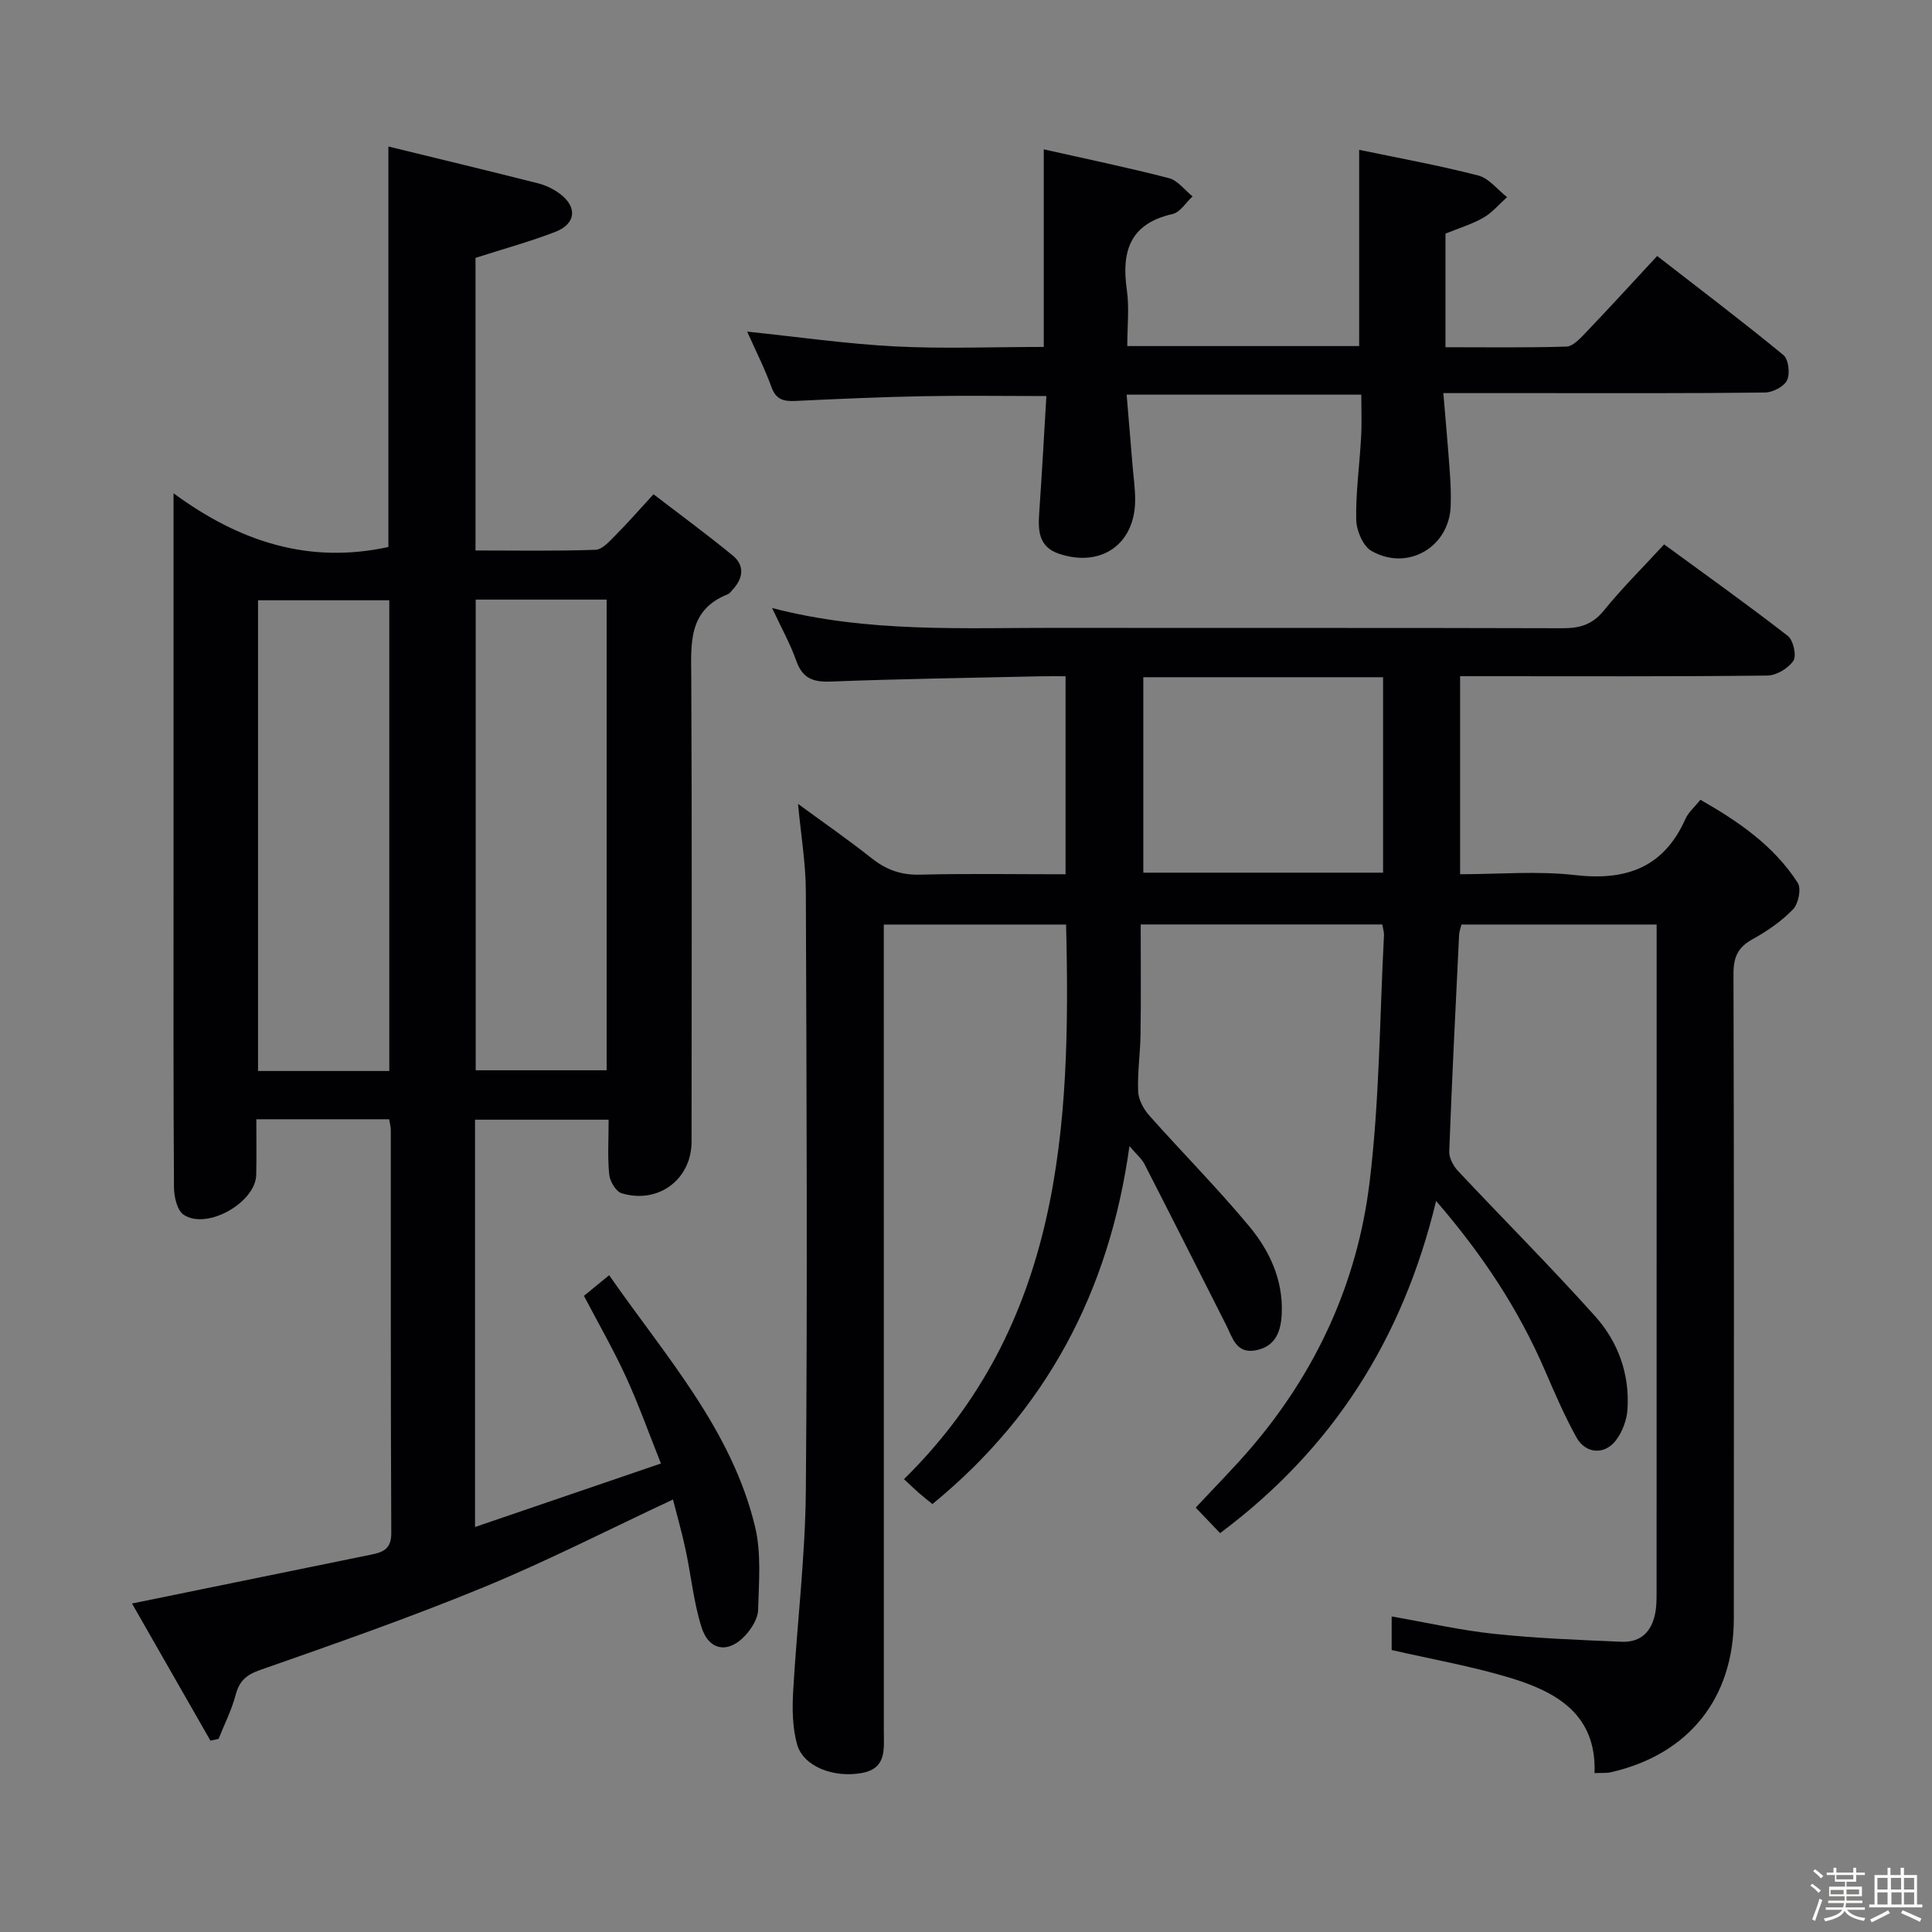 <svg enable-background="new 0 0 400 400" viewBox="0 0 400 400" xmlns="http://www.w3.org/2000/svg"><rect x="0" y="0" width="400" height="400" fill="#808080" stroke="none"/><path d="m374.8 390.4.4-.4c.7.5 1.3 1 1.8 1.4l-.5.5c-.5-.6-1.1-1.1-1.7-1.5zm1 7.3-.6-.3c.5-1.4 1.1-2.8 1.5-4.3.2.1.4.2.6.3-.5 1.3-1 2.8-1.5 4.3zm-.4-10.3.4-.4c.4.3 1 .8 1.7 1.4l-.5.5c-.4-.5-1-1-1.6-1.5zm2.5.3h1.7v-1h.6v1h3.5v-1h.6v1h1.8v.5h-1.8v1.4h-2v1h3.2v2h-3.2v.9h3.3v.5h-3.4c0 .3-.1.6-.1.9h4v.5h-3.7c.7.9 1.9 1.5 3.8 1.7-.1.2-.2.4-.3.6-2.1-.4-3.5-1.1-4-2.1-.4 1-1.8 1.7-4 2.2-.1-.2-.2-.4-.3-.6 2.1-.4 3.4-1 3.8-1.8h-3.4v-.5h3.6c.1-.3.1-.6.2-.9h-3.3v-.5h3.4c0-.3 0-.6 0-.9h-3.2v-2h3.3v-1h-2.1v-1.4h-1.7v-.5zm1.1 3.5v1h2.7c0-.3 0-.4 0-.4 0-.1 0-.2 0-.2 0-.1 0-.2 0-.3h-2.7zm1.2-3v.9h3.5v-.9zm4.7 3h-2.6v.6.4h2.6z" fill="#fcfbfa"/><path d="m393.6 386.7h.6v1.5h2.7v6.1h1.1v.6h-11v-.6h1.1v-6.1h2.7v-1.5h.6v1.5h2.1v-1.5zm-2.7 8.8.4.6c-1.2.6-2.5 1.3-3.8 1.9-.1-.2-.2-.4-.3-.6 1.2-.6 2.5-1.2 3.7-1.9zm-2.2-6.7v2.4h2.1v-2.4zm0 3v2.5h2.1v-2.5zm2.8-3v2.4h2.1v-2.4zm.1 3v2.5h2.1v-2.5h-2.2zm5.9 6.1c-1.4-.7-2.7-1.3-3.9-1.8l.3-.6c1.5.6 2.7 1.2 3.9 1.7zm-1.2-9.1h-2.1v2.4h2.1zm-2.1 3v2.5h2.1v-2.5z" fill="#fcfbfa"/><g fill="#010104"><path d="m252.61 317.42c-1.64-1.71-3.21-3.35-5.05-5.28 3.85-4.14 7.69-8.01 11.24-12.12 13.72-15.93 22.23-34.5 24.75-55.19 2.07-16.94 2.09-34.13 2.99-51.21.03-.63-.2-1.28-.36-2.22-16.36 0-32.61 0-50.01 0 0 7.48.07 15.06-.03 22.63-.05 3.98-.66 7.97-.5 11.93.07 1.71 1.12 3.66 2.3 4.99 6.85 7.71 14.14 15.04 20.72 22.97 4.16 5.01 6.96 10.96 6.72 17.85-.13 3.82-1.23 7.04-5.46 7.81-4.01.73-4.77-2.71-6.08-5.29-5.62-11.09-11.21-22.2-16.88-33.26-.57-1.12-1.63-1.98-3.12-3.74-4.2 30.38-17.42 54.94-40.79 74.11-.97-.79-1.86-1.48-2.71-2.22-.88-.76-1.71-1.57-3.18-2.94 32.53-31.98 34.61-72.75 33.56-114.82-12.44 0-24.69 0-37.74 0v5.62c0 53.83 0 107.66.01 161.49 0 3.68.57 7.62-4.55 8.55-5.93 1.07-12.16-1.37-13.43-5.98-.94-3.43-1-7.22-.8-10.81.78-13.93 2.52-27.84 2.63-41.77.35-41.33.15-82.66 0-123.99-.02-5.76-1-11.52-1.62-18.1 5.3 3.89 10.39 7.41 15.22 11.24 3.01 2.39 6.08 3.52 10 3.42 9.96-.25 19.92-.08 30.17-.08 0-13.69 0-26.95 0-41-1.7 0-3.45-.03-5.2.01-14.47.33-28.95.53-43.42 1.09-3.7.15-5.85-.69-7.14-4.32-1.25-3.54-3.11-6.86-5-10.91 19.84 5.18 39.51 4.08 59.11 4.11 34.83.05 69.66-.03 104.5.08 3.58.01 6.21-.72 8.59-3.65 3.76-4.64 8.03-8.87 12.49-13.71 8.62 6.31 17.24 12.45 25.6 18.94 1.14.88 1.86 4.09 1.16 5.15-1.04 1.57-3.52 3.05-5.4 3.07-19.33.22-38.66.13-58 .13-1.79 0-3.58 0-5.6 0v41c7.98 0 15.99-.72 23.82.18 10.57 1.21 18.35-1.56 22.84-11.65.59-1.32 1.81-2.35 3.09-3.95 7.87 4.49 15.21 9.51 20.16 17.21.77 1.19.13 4.34-.99 5.49-2.39 2.46-5.35 4.51-8.38 6.18-3.03 1.66-3.95 3.74-3.94 7.14.12 44.5.1 89 .07 133.5-.01 16.5-9.33 28.13-25.42 31.82-.95.22-1.97.11-3.42.18.45-12.22-7.95-16.86-17.63-19.77-7.9-2.37-16.07-3.81-24.37-5.71 0-2.03 0-4.3 0-6.95 7.25 1.26 14.19 2.86 21.22 3.6 8.74.93 17.56 1.26 26.35 1.64 4.46.19 6.59-2.61 7.13-6.76.17-1.32.14-2.66.15-3.99.01-44.5.01-89 .01-133.5 0-1.31 0-2.62 0-4.25-13.6 0-26.85 0-40.4 0-.15.62-.46 1.38-.5 2.15-.73 14.94-1.48 29.89-2.04 44.84-.05 1.33.85 3 1.81 4.03 9.44 10.06 19.21 19.83 28.41 30.1 4.75 5.3 7.17 12 6.68 19.29-.14 2.18-1.05 4.61-2.37 6.36-2.35 3.11-6.29 2.85-8.19-.58-2.49-4.48-4.52-9.23-6.56-13.94-5.45-12.6-12.88-23.89-22.5-35.01-6.9 28.62-21.4 51.36-44.72 68.77zm33.74-177.21c-16.82 0-33.08 0-49.64 0v40.47h49.64c0-13.56 0-26.8 0-40.47z"/><path d="m27.33 331.99c17.16-3.51 33.4-6.84 49.65-10.15 2.46-.5 4.05-1.26 4.03-4.44-.14-27.83-.08-55.66-.1-83.48 0-.63-.19-1.27-.34-2.19-9.03 0-17.95 0-27.5 0 0 3.96.06 7.73-.02 11.5-.12 5.74-10.22 11.49-15.03 8.27-1.34-.9-1.98-3.69-2-5.62-.14-20.16-.09-40.33-.09-60.49 0-25.5 0-50.99 0-76.49 0-1.78 0-3.56 0-6.77 13.77 10.12 28.11 14.68 44.48 11.12 0-26.98 0-54.49 0-82.92 10.47 2.56 20.75 5.03 31.01 7.63 1.57.4 3.15 1.16 4.45 2.12 3.71 2.75 3.41 6.26-.89 7.92-5.22 2.02-10.65 3.5-16.53 5.39v60.58c8.29 0 16.57.15 24.83-.14 1.44-.05 2.96-1.81 4.18-3.04 2.47-2.47 4.76-5.11 7.84-8.46 5.5 4.22 11.06 8.3 16.39 12.67 2.49 2.04 2.22 4.64.07 7-.34.37-.65.86-1.07 1.03-8.3 3.29-7.61 10.27-7.57 17.35.16 31.99.07 63.99.06 95.98 0 7.8-6.86 12.99-14.48 10.69-1.18-.36-2.43-2.47-2.57-3.87-.36-3.62-.12-7.3-.12-11.36-9.3 0-18.34 0-27.66 0v84.33c12.77-4.36 25.23-8.62 38.49-13.15-2.54-6.36-4.63-12.25-7.23-17.91-2.56-5.58-5.63-10.92-8.71-16.8 1.47-1.2 3.07-2.51 5.22-4.27 11.69 16.81 25.36 31.93 30.21 52.08 1.32 5.48.78 11.47.63 17.22-.05 1.77-1.31 3.78-2.57 5.19-3.51 3.89-7.58 3.34-9.15-1.62-1.64-5.18-2.15-10.71-3.3-16.06-.75-3.52-1.75-6.98-2.61-10.37-13.37 6.25-26.07 12.76-39.22 18.17-15.18 6.25-30.71 11.68-46.22 17.11-2.93 1.03-4.33 2.27-5.1 5.17-.83 3.13-2.33 6.08-3.53 9.1-.56.13-1.13.25-1.69.38-5.38-9.41-10.75-18.8-16.24-28.4zm53.27-110.25c0-32.73 0-65.07 0-97.46-9.25 0-18.15 0-27.18 0v97.46zm17.89-97.6v97.45h27.11c0-32.7 0-65.06 0-97.45-9.2 0-18.01 0-27.11 0z"/><path d="m281.84 81.71c-16.3 0-32.05 0-48.58 0 .42 5.08.82 9.81 1.21 14.54.2 2.48.58 4.97.55 7.45-.11 9.03-7.09 13.84-15.73 10.96-4.29-1.43-4.38-4.81-4.13-8.49.56-8.05 1-16.11 1.48-24.17-8.99 0-17.26-.13-25.52.03-8.81.17-17.61.56-26.41.98-2.4.11-4.03-.22-4.98-2.85-1.41-3.88-3.29-7.58-5.03-11.5 10.41 1.08 20.48 2.53 30.6 3.06 10.13.52 20.3.11 30.8.11 0-13.56 0-26.94 0-40.91 8.6 1.94 17.31 3.74 25.91 5.96 1.83.47 3.27 2.48 4.9 3.78-1.37 1.26-2.57 3.3-4.15 3.65-8.82 1.99-10.61 7.72-9.46 15.71.53 3.72.09 7.57.09 11.63h48.01c0-13.49 0-26.86 0-40.63 8.2 1.71 16.5 3.21 24.64 5.31 2.23.57 4 2.94 5.98 4.48-1.62 1.45-3.07 3.22-4.91 4.27-2.42 1.38-5.17 2.2-7.84 3.29v23.52c8.48 0 16.76.12 25.02-.13 1.33-.04 2.78-1.59 3.87-2.73 4.92-5.15 9.73-10.41 14.94-16.03 8.95 6.95 17.68 13.56 26.13 20.5 1.06.87 1.42 3.86.76 5.23-.63 1.32-2.99 2.53-4.6 2.54-15.83.19-31.66.12-47.49.12-6.13 0-12.25 0-19.07 0 .49 5.89.97 11.13 1.34 16.37.17 2.32.26 4.66.18 6.99-.29 8.52-8.9 13.6-16.41 9.31-1.76-1.01-3.11-4.23-3.15-6.46-.11-5.63.69-11.27 1-16.92.18-2.8.05-5.62.05-8.97z"/></g></svg>